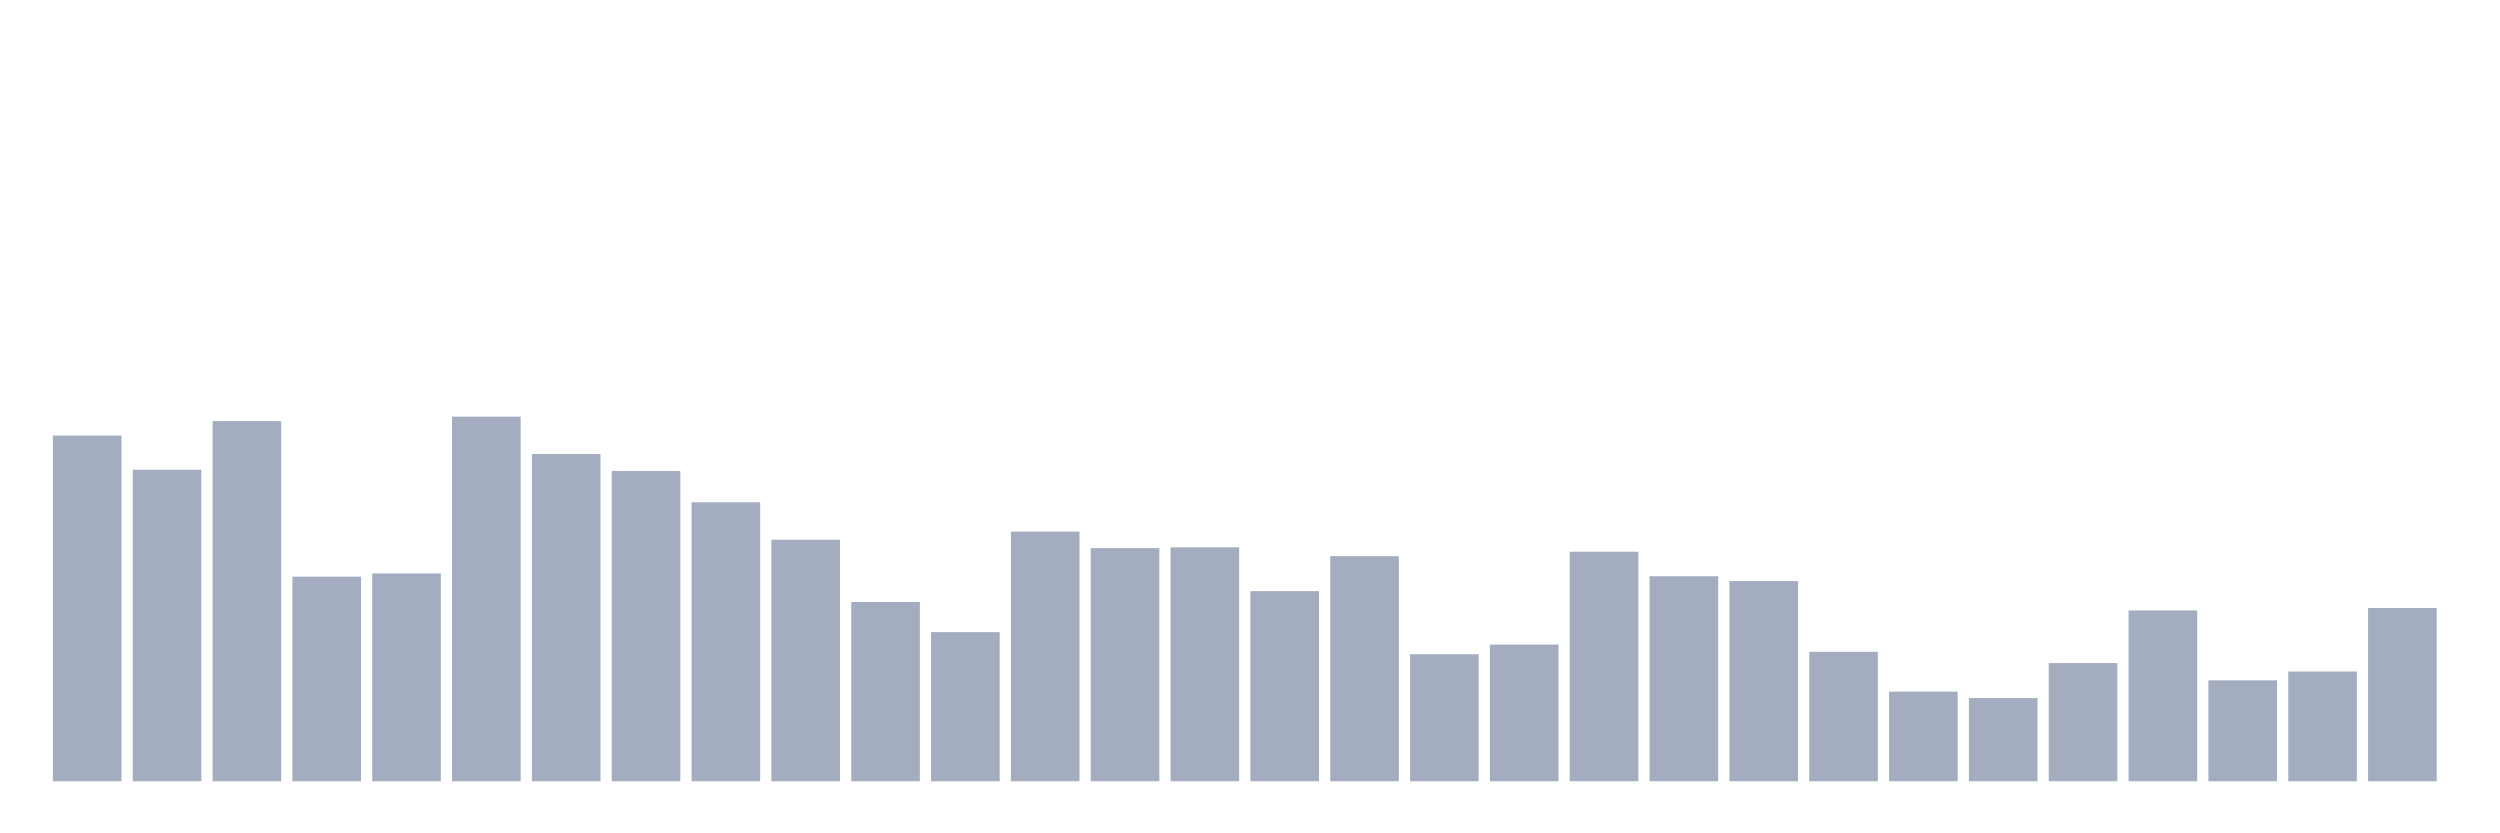 <svg xmlns="http://www.w3.org/2000/svg" viewBox="0 0 480 160"><g transform="translate(10,10)"><rect class="bar" x="0.153" width="13.175" y="73.627" height="66.373" fill="rgb(164,173,192)"></rect><rect class="bar" x="15.482" width="13.175" y="80.187" height="59.813" fill="rgb(164,173,192)"></rect><rect class="bar" x="30.81" width="13.175" y="70.849" height="69.151" fill="rgb(164,173,192)"></rect><rect class="bar" x="46.138" width="13.175" y="100.717" height="39.283" fill="rgb(164,173,192)"></rect><rect class="bar" x="61.466" width="13.175" y="100.099" height="39.901" fill="rgb(164,173,192)"></rect><rect class="bar" x="76.794" width="13.175" y="70" height="70" fill="rgb(164,173,192)"></rect><rect class="bar" x="92.123" width="13.175" y="77.178" height="62.822" fill="rgb(164,173,192)"></rect><rect class="bar" x="107.451" width="13.175" y="80.419" height="59.581" fill="rgb(164,173,192)"></rect><rect class="bar" x="122.779" width="13.175" y="86.439" height="53.561" fill="rgb(164,173,192)"></rect><rect class="bar" x="138.107" width="13.175" y="93.616" height="46.384" fill="rgb(164,173,192)"></rect><rect class="bar" x="153.436" width="13.175" y="105.579" height="34.421" fill="rgb(164,173,192)"></rect><rect class="bar" x="168.764" width="13.175" y="111.367" height="28.633" fill="rgb(164,173,192)"></rect><rect class="bar" x="184.092" width="13.175" y="92.073" height="47.927" fill="rgb(164,173,192)"></rect><rect class="bar" x="199.42" width="13.175" y="95.237" height="44.763" fill="rgb(164,173,192)"></rect><rect class="bar" x="214.748" width="13.175" y="95.083" height="44.917" fill="rgb(164,173,192)"></rect><rect class="bar" x="230.077" width="13.175" y="103.495" height="36.505" fill="rgb(164,173,192)"></rect><rect class="bar" x="245.405" width="13.175" y="96.781" height="43.219" fill="rgb(164,173,192)"></rect><rect class="bar" x="260.733" width="13.175" y="115.612" height="24.388" fill="rgb(164,173,192)"></rect><rect class="bar" x="276.061" width="13.175" y="113.76" height="26.24" fill="rgb(164,173,192)"></rect><rect class="bar" x="291.39" width="13.175" y="95.932" height="44.068" fill="rgb(164,173,192)"></rect><rect class="bar" x="306.718" width="13.175" y="100.639" height="39.361" fill="rgb(164,173,192)"></rect><rect class="bar" x="322.046" width="13.175" y="101.566" height="38.434" fill="rgb(164,173,192)"></rect><rect class="bar" x="337.374" width="13.175" y="115.149" height="24.851" fill="rgb(164,173,192)"></rect><rect class="bar" x="352.702" width="13.175" y="122.789" height="17.211" fill="rgb(164,173,192)"></rect><rect class="bar" x="368.031" width="13.175" y="124.024" height="15.976" fill="rgb(164,173,192)"></rect><rect class="bar" x="383.359" width="13.175" y="117.31" height="22.69" fill="rgb(164,173,192)"></rect><rect class="bar" x="398.687" width="13.175" y="107.2" height="32.8" fill="rgb(164,173,192)"></rect><rect class="bar" x="414.015" width="13.175" y="120.628" height="19.372" fill="rgb(164,173,192)"></rect><rect class="bar" x="429.344" width="13.175" y="118.931" height="21.069" fill="rgb(164,173,192)"></rect><rect class="bar" x="444.672" width="13.175" y="106.736" height="33.264" fill="rgb(164,173,192)"></rect></g></svg>